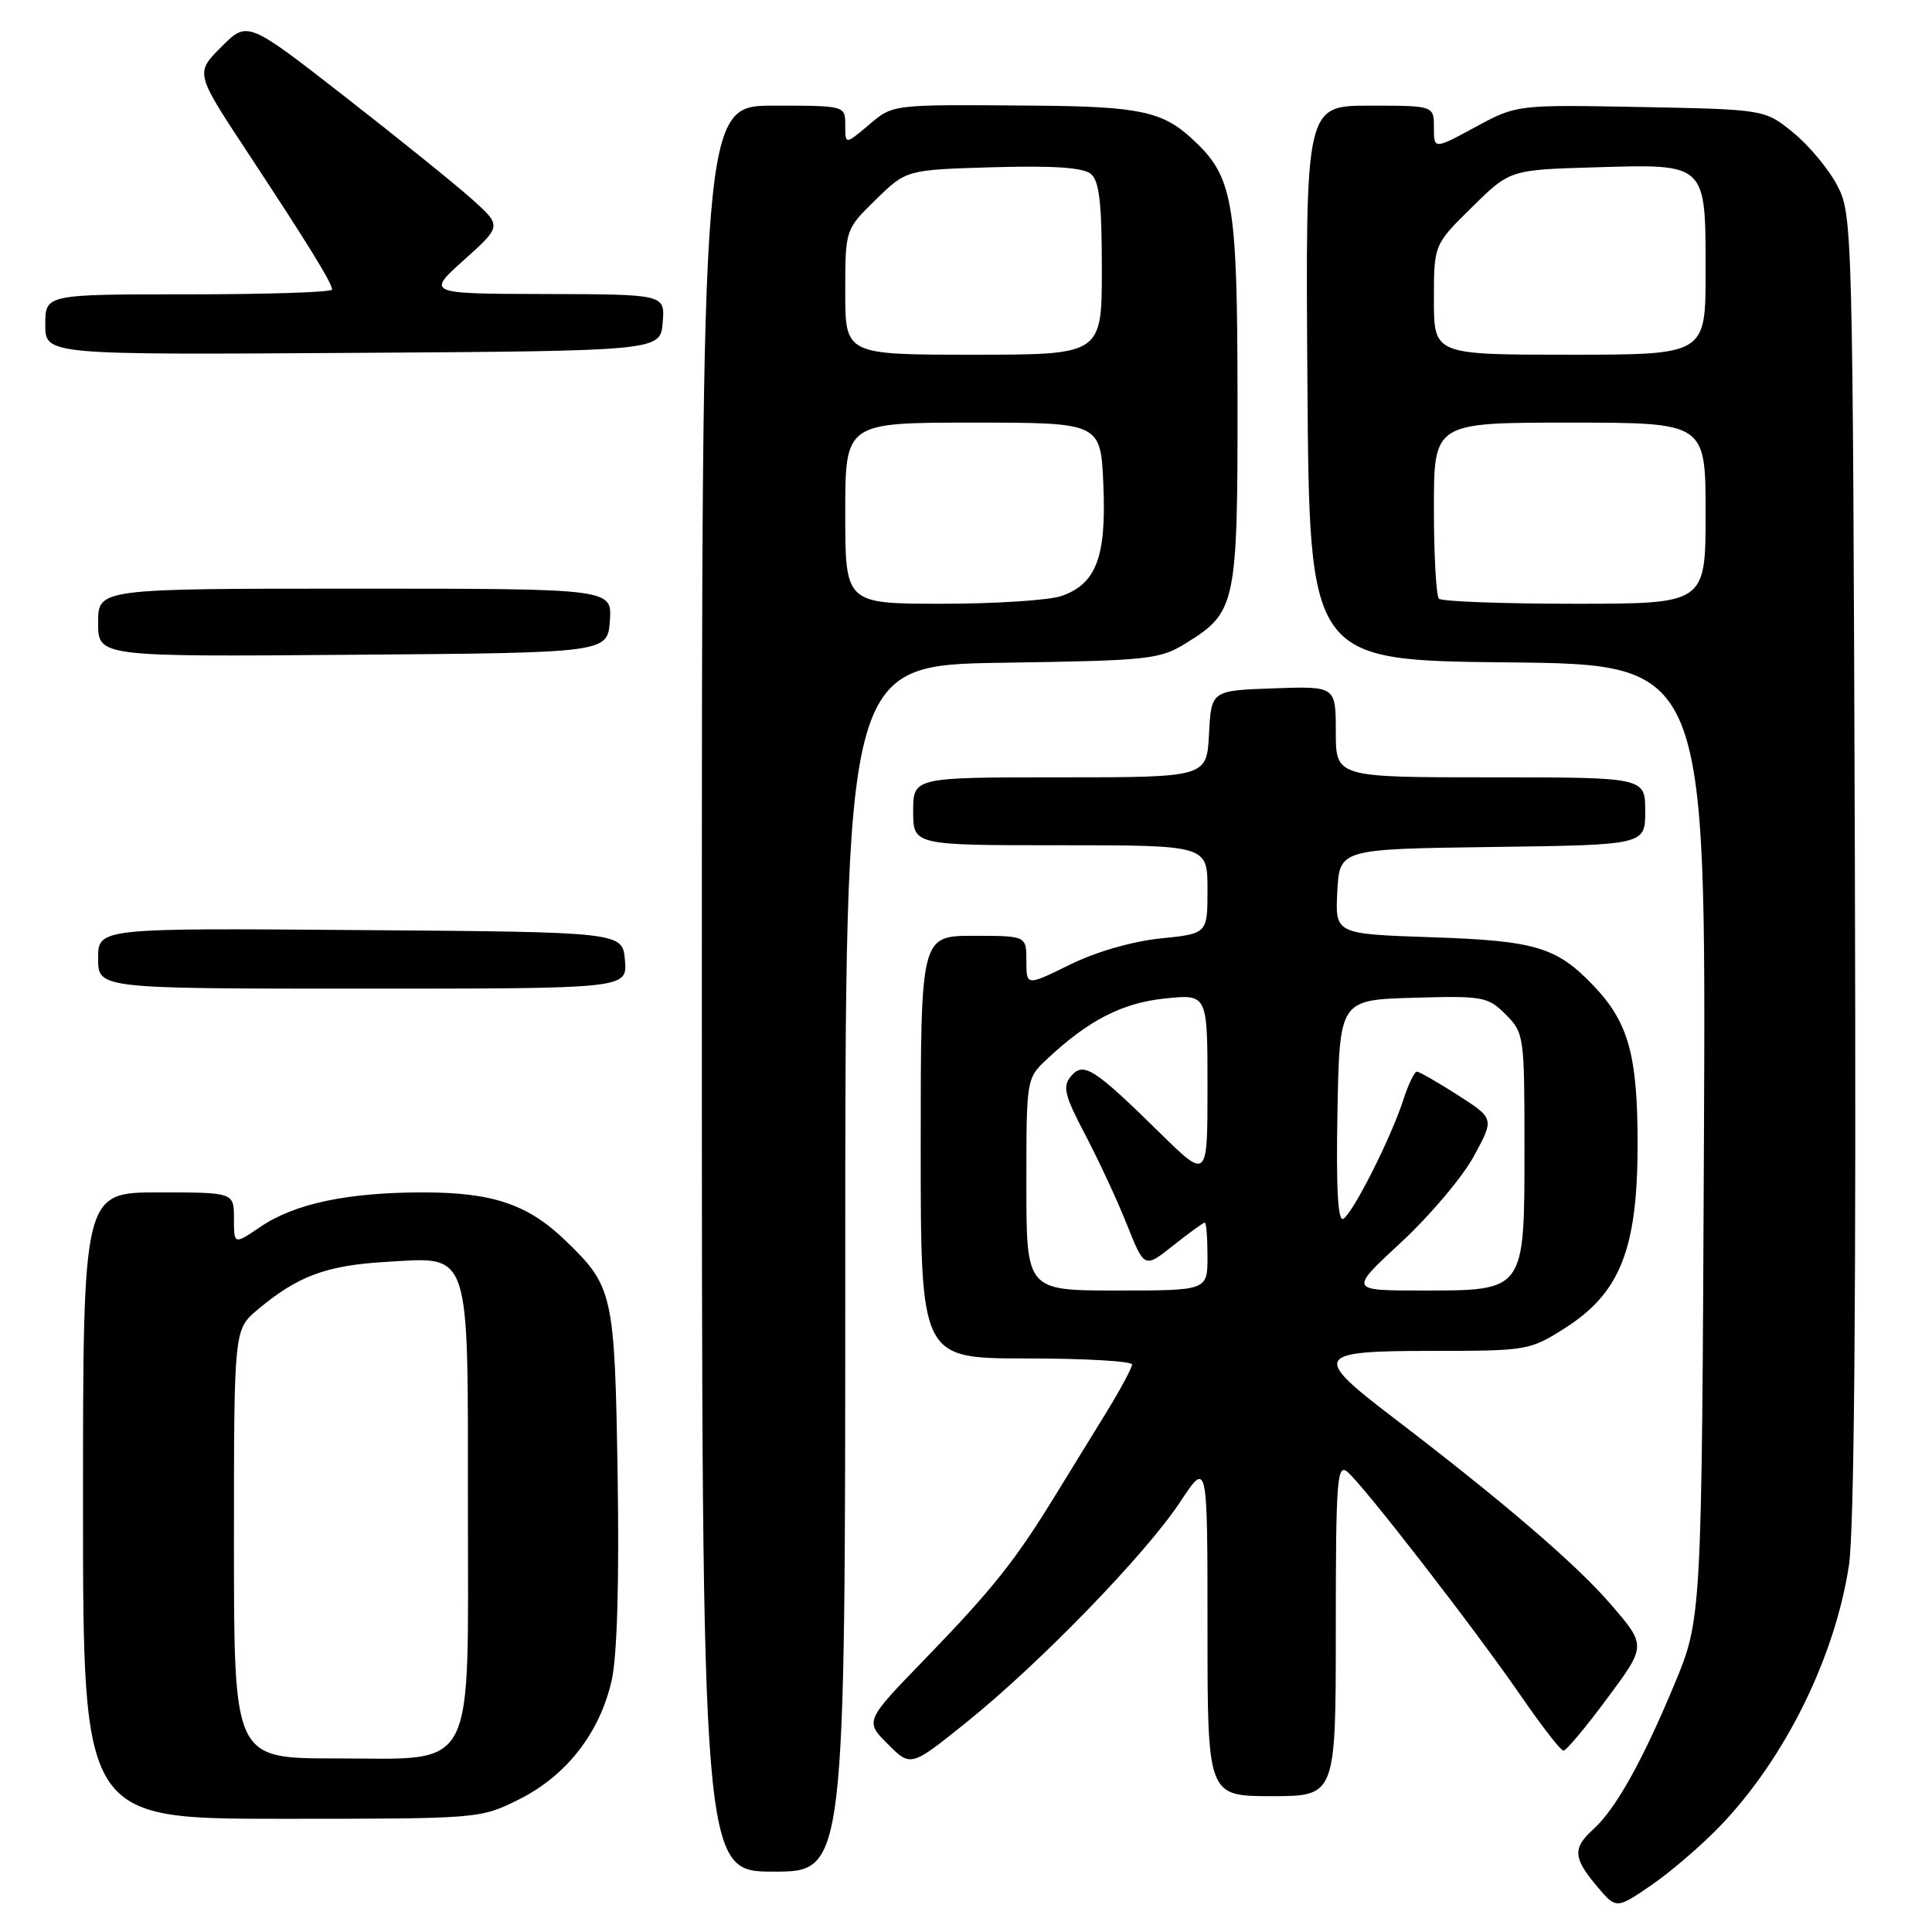 <?xml version="1.0" encoding="UTF-8" standalone="no"?>
<!DOCTYPE svg PUBLIC "-//W3C//DTD SVG 1.1//EN" "http://www.w3.org/Graphics/SVG/1.1/DTD/svg11.dtd" >
<svg xmlns="http://www.w3.org/2000/svg" xmlns:xlink="http://www.w3.org/1999/xlink" version="1.1" viewBox="0 0 256 256">
 <g >
 <path fill="currentColor"
d=" M 228.00 241.88 C 236.54 232.96 243.12 219.63 244.99 207.45 C 245.70 202.82 245.96 171.79 245.78 114.50 C 245.50 29.74 245.47 28.44 243.43 24.55 C 242.29 22.38 239.66 19.23 237.59 17.55 C 233.82 14.50 233.82 14.50 217.40 14.18 C 200.97 13.87 200.97 13.87 195.49 16.84 C 190.00 19.81 190.00 19.81 190.00 16.90 C 190.00 14.00 190.00 14.00 181.49 14.00 C 172.98 14.00 172.98 14.00 173.24 50.75 C 173.50 87.50 173.50 87.50 199.79 87.77 C 226.07 88.03 226.07 88.03 225.78 151.27 C 225.49 214.50 225.49 214.50 221.84 223.25 C 217.60 233.42 214.07 239.73 211.10 242.41 C 208.37 244.88 208.45 246.19 211.58 249.91 C 214.16 252.98 214.16 252.98 218.83 249.78 C 221.40 248.02 225.53 244.46 228.00 241.88 Z  M 112.00 168.07 C 112.00 88.14 112.00 88.14 132.75 87.82 C 152.49 87.52 153.68 87.39 157.27 85.15 C 163.78 81.11 164.00 80.02 163.98 52.80 C 163.95 26.41 163.42 23.39 157.88 18.32 C 154.02 14.77 150.83 14.11 137.32 14.00 C 117.89 13.84 118.41 13.78 115.08 16.59 C 112.00 19.18 112.00 19.18 112.00 16.59 C 112.00 14.00 112.00 14.00 102.50 14.00 C 93.00 14.00 93.00 14.00 93.00 131.00 C 93.00 248.00 93.00 248.00 102.50 248.00 C 112.00 248.00 112.00 248.00 112.00 168.07 Z  M 68.77 238.43 C 75.07 235.29 79.51 229.57 81.06 222.61 C 81.78 219.35 82.06 209.55 81.84 195.50 C 81.45 171.31 81.26 170.47 74.84 164.30 C 69.90 159.56 65.24 158.00 56.08 158.00 C 46.05 158.00 39.05 159.48 34.53 162.55 C 31.00 164.94 31.00 164.94 31.00 161.47 C 31.00 158.00 31.00 158.00 21.00 158.00 C 11.00 158.00 11.00 158.00 11.00 199.50 C 11.00 241.00 11.00 241.00 37.30 241.00 C 63.56 241.00 63.62 240.99 68.77 238.43 Z  M 177.00 215.88 C 177.00 196.16 177.17 193.89 178.53 195.02 C 180.65 196.78 195.54 216.00 201.53 224.72 C 204.27 228.69 206.79 231.95 207.16 231.97 C 207.52 231.99 210.14 228.86 212.98 225.02 C 218.16 218.05 218.16 218.05 213.41 212.55 C 208.83 207.24 199.12 198.92 184.51 187.76 C 173.84 179.62 174.21 179.00 189.73 179.00 C 202.33 179.00 202.71 178.94 207.35 175.99 C 214.66 171.35 216.98 165.53 216.99 151.72 C 217.00 139.86 215.80 135.51 211.20 130.66 C 206.28 125.49 203.50 124.65 189.70 124.19 C 176.91 123.76 176.91 123.76 177.20 118.13 C 177.50 112.50 177.50 112.50 197.75 112.23 C 218.00 111.96 218.00 111.96 218.00 107.48 C 218.00 103.00 218.00 103.00 197.50 103.00 C 177.00 103.00 177.00 103.00 177.00 96.96 C 177.00 90.92 177.00 90.92 168.75 91.21 C 160.50 91.50 160.50 91.50 160.20 97.25 C 159.90 103.00 159.90 103.00 140.45 103.00 C 121.00 103.00 121.00 103.00 121.00 107.50 C 121.00 112.00 121.00 112.00 140.50 112.00 C 160.00 112.00 160.00 112.00 160.00 117.86 C 160.00 123.72 160.00 123.72 153.75 124.35 C 150.01 124.74 145.19 126.13 141.75 127.83 C 136.00 130.66 136.00 130.66 136.00 127.33 C 136.00 124.00 136.00 124.00 129.00 124.00 C 122.00 124.00 122.00 124.00 122.00 152.00 C 122.00 180.00 122.00 180.00 136.00 180.00 C 143.70 180.00 150.00 180.36 150.00 180.81 C 150.00 181.25 148.42 184.18 146.50 187.31 C 144.57 190.44 141.47 195.49 139.60 198.52 C 134.49 206.84 131.40 210.70 122.61 219.78 C 114.59 228.05 114.59 228.05 117.64 231.10 C 120.68 234.15 120.68 234.15 128.09 228.19 C 137.81 220.37 151.83 205.91 156.38 199.01 C 160.00 193.53 160.00 193.53 160.00 215.76 C 160.00 238.00 160.00 238.00 168.50 238.00 C 177.00 238.00 177.00 238.00 177.00 215.88 Z  M 82.81 127.25 C 82.50 123.50 82.50 123.50 47.75 123.24 C 13.00 122.97 13.00 122.97 13.00 126.99 C 13.00 131.00 13.00 131.00 48.06 131.00 C 83.12 131.00 83.12 131.00 82.81 127.25 Z  M 80.81 82.25 C 81.11 78.00 81.11 78.00 47.06 78.00 C 13.00 78.00 13.00 78.00 13.00 82.51 C 13.00 87.03 13.00 87.03 46.75 86.76 C 80.50 86.50 80.50 86.50 80.81 82.25 Z  M 87.81 42.75 C 88.12 39.00 88.12 39.00 72.31 38.96 C 56.50 38.92 56.50 38.92 61.50 34.43 C 66.50 29.94 66.50 29.94 62.50 26.36 C 60.30 24.39 52.71 18.27 45.64 12.76 C 32.79 2.75 32.79 2.75 29.33 6.21 C 25.87 9.67 25.87 9.67 32.73 20.08 C 40.88 32.44 44.00 37.51 44.00 38.37 C 44.00 38.72 35.45 39.00 25.00 39.00 C 6.00 39.00 6.00 39.00 6.00 43.01 C 6.00 47.02 6.00 47.02 46.75 46.76 C 87.50 46.50 87.50 46.50 87.81 42.75 Z  M 190.67 79.33 C 190.30 78.97 190.00 73.57 190.00 67.33 C 190.00 56.00 190.00 56.00 208.00 56.00 C 226.00 56.00 226.00 56.00 226.00 68.00 C 226.00 80.00 226.00 80.00 208.67 80.00 C 199.13 80.00 191.03 79.70 190.67 79.33 Z  M 190.00 39.71 C 190.00 32.42 190.00 32.42 195.04 27.46 C 200.07 22.50 200.07 22.50 211.38 22.17 C 226.20 21.73 226.00 21.55 226.00 36.07 C 226.00 47.00 226.00 47.00 208.00 47.00 C 190.00 47.00 190.00 47.00 190.00 39.71 Z  M 112.00 68.00 C 112.00 56.00 112.00 56.00 128.92 56.00 C 145.85 56.00 145.85 56.00 146.20 64.25 C 146.61 73.79 145.27 77.36 140.65 78.97 C 139.03 79.54 131.92 80.00 124.85 80.00 C 112.00 80.00 112.00 80.00 112.00 68.00 Z  M 112.00 38.70 C 112.00 30.41 112.00 30.41 116.05 26.45 C 120.09 22.50 120.09 22.50 131.59 22.16 C 139.56 21.93 143.53 22.20 144.54 23.04 C 145.66 23.97 146.00 26.88 146.00 35.62 C 146.00 47.00 146.00 47.00 129.00 47.00 C 112.00 47.00 112.00 47.00 112.00 38.70 Z  M 31.00 204.59 C 31.00 176.18 31.00 176.18 34.12 173.55 C 39.43 169.09 43.19 167.68 51.11 167.21 C 62.46 166.54 62.00 165.18 62.00 199.59 C 62.00 235.55 63.34 233.00 44.43 233.00 C 31.00 233.00 31.00 233.00 31.00 204.59 Z  M 136.00 156.95 C 136.00 142.92 136.00 142.90 138.75 140.32 C 144.24 135.18 148.70 132.89 154.39 132.30 C 160.00 131.72 160.00 131.72 160.00 144.01 C 160.00 156.30 160.00 156.30 153.75 150.17 C 144.90 141.48 143.55 140.63 141.89 142.63 C 140.77 143.98 141.06 145.15 143.80 150.36 C 145.57 153.74 148.07 159.10 149.33 162.28 C 151.64 168.07 151.64 168.07 155.46 165.03 C 157.56 163.37 159.44 162.00 159.64 162.00 C 159.84 162.00 160.00 164.03 160.00 166.50 C 160.00 171.00 160.00 171.00 148.00 171.00 C 136.00 171.00 136.00 171.00 136.00 156.95 Z  M 185.66 164.61 C 189.46 161.09 193.79 155.97 195.29 153.21 C 198.01 148.21 198.01 148.21 193.17 145.11 C 190.50 143.40 188.06 142.00 187.74 142.00 C 187.42 142.00 186.61 143.69 185.94 145.75 C 184.32 150.76 179.31 160.69 178.00 161.50 C 177.28 161.95 177.03 157.49 177.22 147.33 C 177.50 132.50 177.50 132.50 187.26 132.21 C 196.51 131.94 197.15 132.06 199.51 134.42 C 201.94 136.85 202.00 137.25 202.00 151.95 C 202.00 171.20 202.14 171.00 188.38 171.00 C 178.76 171.00 178.76 171.00 185.66 164.61 Z "/>
</g>
</svg>